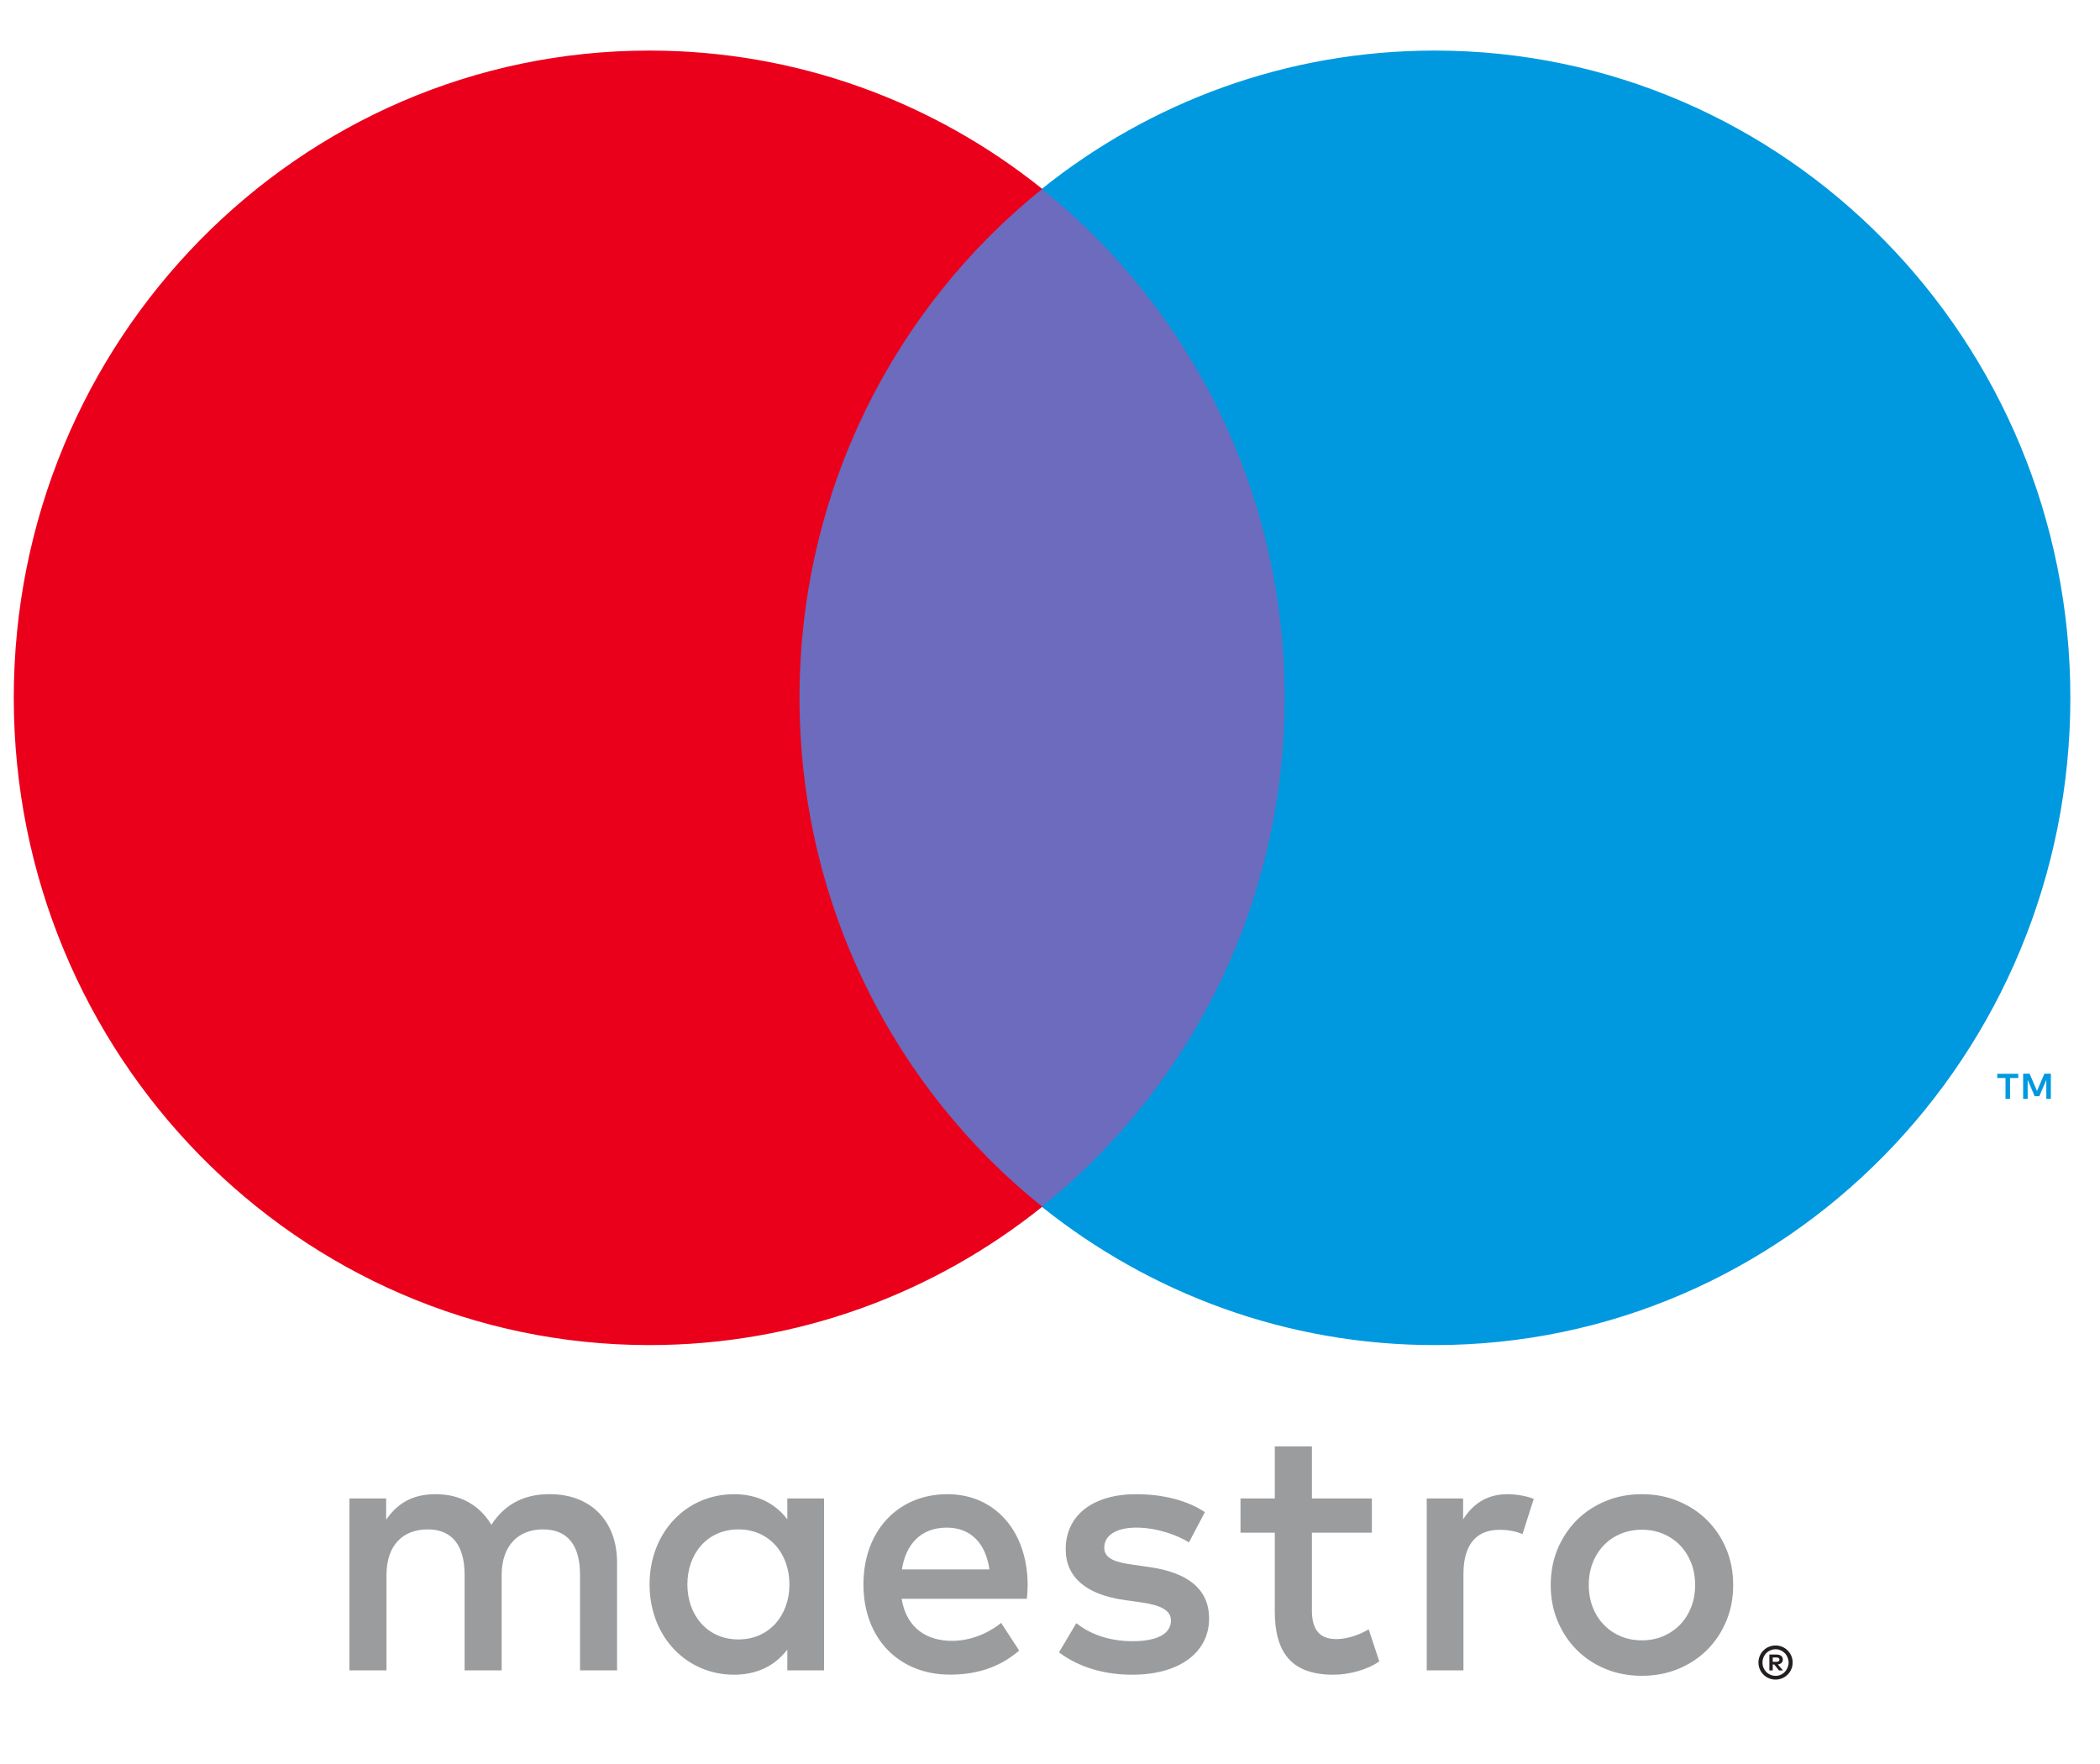 <svg width="25" height="21" viewBox="0 0 25 21" fill="none" xmlns="http://www.w3.org/2000/svg">
<g clip-path="url(#clip0_680_8535)">
<path d="M15.715 14.367H9.094V2.25H15.715V14.367Z" fill="#6C6BBD"/>
<path d="M24.415 13.081V12.782H24.338L24.25 12.988L24.162 12.782H24.085V13.081H24.139V12.856L24.222 13.05H24.278L24.361 12.855V13.081H24.415ZM23.929 13.081V12.833H24.027V12.783H23.777V12.833H23.875V13.081H23.929Z" fill="#0099DF"/>
<path d="M21.104 19.732V19.783H21.15C21.16 19.783 21.168 19.78 21.174 19.776C21.18 19.773 21.184 19.766 21.184 19.757C21.184 19.749 21.18 19.743 21.174 19.739C21.168 19.734 21.16 19.732 21.15 19.732H21.104ZM21.15 19.697C21.174 19.697 21.192 19.703 21.205 19.713C21.218 19.724 21.224 19.739 21.224 19.757C21.224 19.773 21.219 19.786 21.209 19.796C21.199 19.806 21.184 19.812 21.165 19.815L21.226 19.886H21.178L21.122 19.815H21.104V19.886H21.064V19.697H21.15ZM21.138 19.95C21.16 19.95 21.18 19.947 21.198 19.938C21.217 19.93 21.233 19.919 21.247 19.904C21.261 19.89 21.272 19.873 21.28 19.854C21.288 19.835 21.293 19.814 21.293 19.792C21.293 19.77 21.288 19.75 21.28 19.73C21.272 19.711 21.261 19.694 21.247 19.68C21.233 19.666 21.217 19.654 21.198 19.647C21.18 19.638 21.16 19.634 21.138 19.634C21.116 19.634 21.096 19.638 21.077 19.647C21.058 19.654 21.041 19.666 21.027 19.68C21.013 19.694 21.002 19.711 20.994 19.73C20.986 19.75 20.982 19.77 20.982 19.792C20.982 19.814 20.986 19.835 20.994 19.854C21.002 19.873 21.013 19.89 21.027 19.904C21.041 19.919 21.058 19.93 21.077 19.938C21.096 19.947 21.116 19.95 21.138 19.95ZM21.138 19.589C21.166 19.589 21.192 19.594 21.217 19.605C21.242 19.615 21.263 19.63 21.282 19.649C21.3 19.667 21.315 19.688 21.325 19.713C21.336 19.738 21.341 19.764 21.341 19.792C21.341 19.82 21.336 19.847 21.325 19.871C21.315 19.896 21.3 19.917 21.282 19.935C21.263 19.954 21.242 19.969 21.217 19.979C21.192 19.99 21.166 19.995 21.138 19.995C21.109 19.995 21.083 19.99 21.058 19.979C21.033 19.969 21.011 19.954 20.993 19.935C20.974 19.917 20.96 19.896 20.95 19.871C20.939 19.847 20.934 19.82 20.934 19.792C20.934 19.764 20.939 19.738 20.95 19.713C20.96 19.688 20.974 19.667 20.993 19.649C21.011 19.63 21.033 19.615 21.058 19.605C21.083 19.594 21.109 19.589 21.138 19.589Z" fill="#231F20"/>
<path d="M17.948 17.788C18.036 17.788 18.163 17.805 18.259 17.844L18.125 18.263C18.032 18.224 17.94 18.212 17.851 18.212C17.565 18.212 17.422 18.4 17.422 18.738V19.885H16.985V17.839H17.418V18.088C17.532 17.908 17.696 17.788 17.948 17.788ZM16.332 18.246H15.618V19.171C15.618 19.376 15.689 19.513 15.908 19.513C16.021 19.513 16.164 19.474 16.294 19.397L16.42 19.778C16.282 19.877 16.063 19.937 15.874 19.937C15.357 19.937 15.176 19.654 15.176 19.179V18.246H14.768V17.839H15.176V17.219H15.618V17.839H16.332V18.246ZM10.737 18.683C10.783 18.387 10.96 18.186 11.271 18.186C11.552 18.186 11.733 18.366 11.779 18.683H10.737ZM12.234 18.862C12.229 18.224 11.842 17.788 11.279 17.788C10.691 17.788 10.279 18.224 10.279 18.862C10.279 19.512 10.707 19.936 11.309 19.936C11.611 19.936 11.889 19.859 12.133 19.65L11.918 19.32C11.75 19.457 11.536 19.534 11.334 19.534C11.052 19.534 10.796 19.401 10.733 19.033H12.225C12.229 18.977 12.234 18.922 12.234 18.862ZM14.154 18.362C14.033 18.284 13.785 18.186 13.528 18.186C13.289 18.186 13.146 18.276 13.146 18.426C13.146 18.562 13.297 18.601 13.486 18.627L13.692 18.657C14.129 18.721 14.394 18.909 14.394 19.269C14.394 19.659 14.058 19.937 13.478 19.937C13.15 19.937 12.847 19.851 12.607 19.671L12.813 19.324C12.961 19.44 13.18 19.538 13.482 19.538C13.78 19.538 13.94 19.449 13.94 19.29C13.94 19.175 13.827 19.11 13.587 19.076L13.381 19.047C12.931 18.982 12.687 18.777 12.687 18.443C12.687 18.036 13.015 17.788 13.524 17.788C13.844 17.788 14.134 17.861 14.344 18.002L14.154 18.362ZM19.546 18.211C19.456 18.211 19.373 18.227 19.295 18.259C19.218 18.291 19.151 18.336 19.095 18.394C19.039 18.452 18.994 18.521 18.962 18.602C18.93 18.683 18.914 18.772 18.914 18.869C18.914 18.967 18.93 19.055 18.962 19.136C18.994 19.217 19.039 19.287 19.095 19.344C19.151 19.402 19.218 19.447 19.295 19.48C19.373 19.512 19.456 19.528 19.546 19.528C19.636 19.528 19.72 19.512 19.797 19.48C19.874 19.447 19.941 19.402 19.998 19.344C20.055 19.287 20.099 19.217 20.132 19.136C20.164 19.055 20.18 18.967 20.18 18.869C20.18 18.772 20.164 18.683 20.132 18.602C20.099 18.521 20.055 18.452 19.998 18.394C19.941 18.336 19.874 18.291 19.797 18.259C19.72 18.227 19.636 18.211 19.546 18.211ZM19.546 17.788C19.702 17.788 19.846 17.815 19.979 17.871C20.112 17.926 20.227 18.002 20.323 18.098C20.421 18.195 20.496 18.309 20.551 18.44C20.606 18.572 20.633 18.715 20.633 18.869C20.633 19.024 20.606 19.167 20.551 19.298C20.496 19.43 20.421 19.544 20.323 19.641C20.227 19.737 20.112 19.813 19.979 19.868C19.846 19.923 19.702 19.95 19.546 19.95C19.39 19.95 19.246 19.923 19.113 19.868C18.98 19.813 18.866 19.737 18.77 19.641C18.674 19.544 18.598 19.43 18.543 19.298C18.488 19.167 18.461 19.024 18.461 18.869C18.461 18.715 18.488 18.572 18.543 18.44C18.598 18.309 18.674 18.195 18.77 18.098C18.866 18.002 18.98 17.926 19.113 17.871C19.246 17.815 19.39 17.788 19.546 17.788ZM8.183 18.862C8.183 18.503 8.414 18.207 8.792 18.207C9.154 18.207 9.398 18.49 9.398 18.862C9.398 19.235 9.154 19.517 8.792 19.517C8.414 19.517 8.183 19.222 8.183 18.862ZM9.81 18.862V17.839H9.373V18.088C9.234 17.904 9.024 17.788 8.738 17.788C8.175 17.788 7.733 18.237 7.733 18.862C7.733 19.487 8.175 19.937 8.738 19.937C9.024 19.937 9.234 19.821 9.373 19.637V19.885H9.81V18.862ZM7.346 19.885V18.601C7.346 18.118 7.044 17.792 6.556 17.788C6.3 17.784 6.035 17.865 5.85 18.152C5.711 17.925 5.492 17.788 5.186 17.788C4.971 17.788 4.761 17.852 4.597 18.092V17.839H4.16V19.885H4.601V18.751C4.601 18.396 4.795 18.207 5.093 18.207C5.383 18.207 5.531 18.4 5.531 18.747V19.885H5.972V18.751C5.972 18.396 6.174 18.207 6.463 18.207C6.762 18.207 6.905 18.4 6.905 18.747V19.885H7.346Z" fill="#9A9C9E"/>
<path d="M24.647 8.307C24.647 12.563 21.259 16.013 17.08 16.013C15.314 16.013 13.69 15.397 12.402 14.366C14.163 12.955 15.293 10.765 15.293 8.307C15.293 5.85 14.163 3.66 12.402 2.249C13.69 1.217 15.314 0.602 17.08 0.602C21.259 0.602 24.647 4.052 24.647 8.307Z" fill="#0099DF"/>
<path d="M9.518 8.307C9.518 5.85 10.648 3.66 12.408 2.249C11.121 1.217 9.497 0.602 7.731 0.602C3.552 0.602 0.164 4.052 0.164 8.307C0.164 12.563 3.552 16.013 7.731 16.013C9.497 16.013 11.121 15.397 12.408 14.366C10.648 12.955 9.518 10.765 9.518 8.307Z" fill="#EB001B"/>
</g>
<defs>
<clipPath id="clip0_680_8535">
<rect width="25" height="20" fill="white" transform="translate(0 0.005)"/>
</clipPath>
</defs>
</svg>
